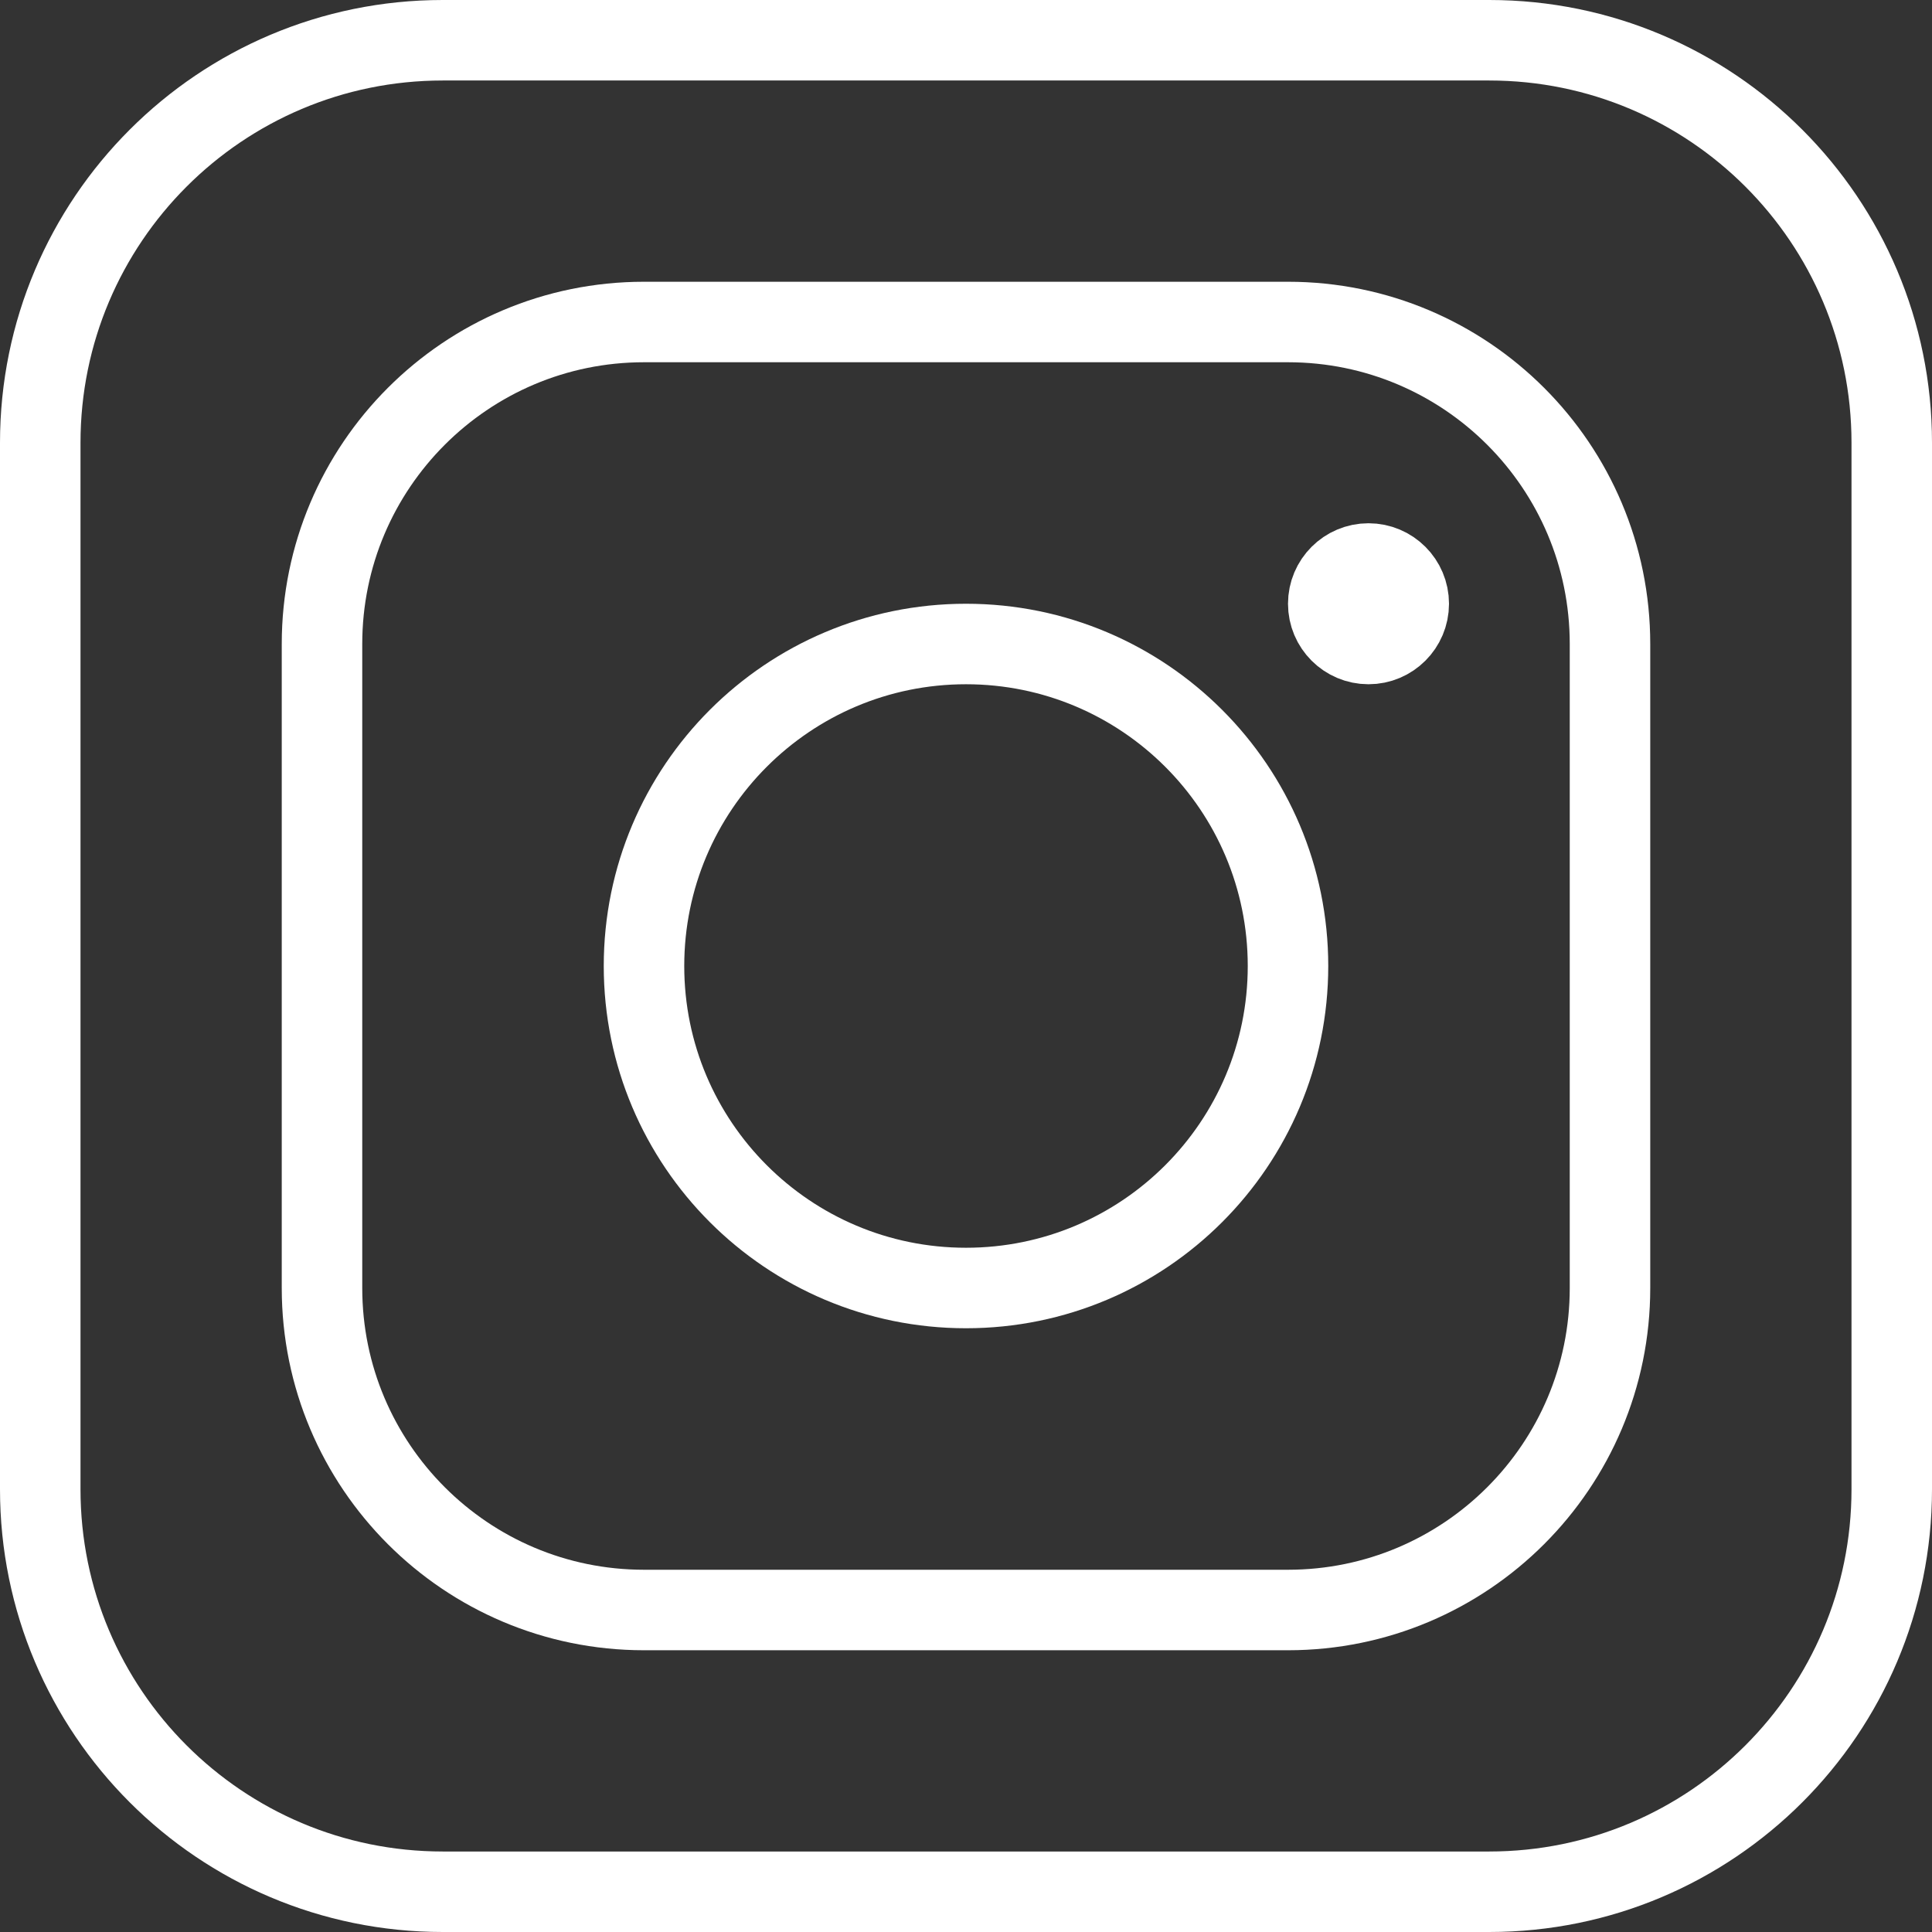 <svg width="24" height="24" viewBox="0 0 24 24" fill="none" xmlns="http://www.w3.org/2000/svg">
<rect x="0" y="0" width="24" height="24" fill="#333333" stroke="none"/>
<path d="M18.5 0.5H5.5C2.739 0.5 0.5 2.739 0.5 5.5V18.5C0.5 21.261 2.739 23.5 5.5 23.5H18.5C21.261 23.5 23.5 21.261 23.5 18.5V5.5C23.5 2.739 21.261 0.5 18.5 0.5Z" stroke="white" strokeLinecap="round" strokeLinejoin="round"/>
<path d="M12 16C14.209 16 16 14.209 16 12C16 9.791 14.209 8 12 8C9.791 8 8 9.791 8 12C8 14.209 9.791 16 12 16Z" stroke="white" strokeLinecap="round" strokeLinejoin="round"/>
<path d="M17 8C17.276 8 17.5 7.776 17.5 7.5C17.5 7.224 17.276 7 17 7C16.724 7 16.5 7.224 16.5 7.5C16.5 7.776 16.724 8 17 8Z" stroke="white" strokeLinecap="round" strokeLinejoin="round"/>
<path d="M16 4H8C5.791 4 4 5.791 4 8V16C4 18.209 5.791 20 8 20H16C18.209 20 20 18.209 20 16V8C20 5.791 18.209 4 16 4Z" stroke="white" strokeLinecap="round" strokeLinejoin="round"/>
</svg>
